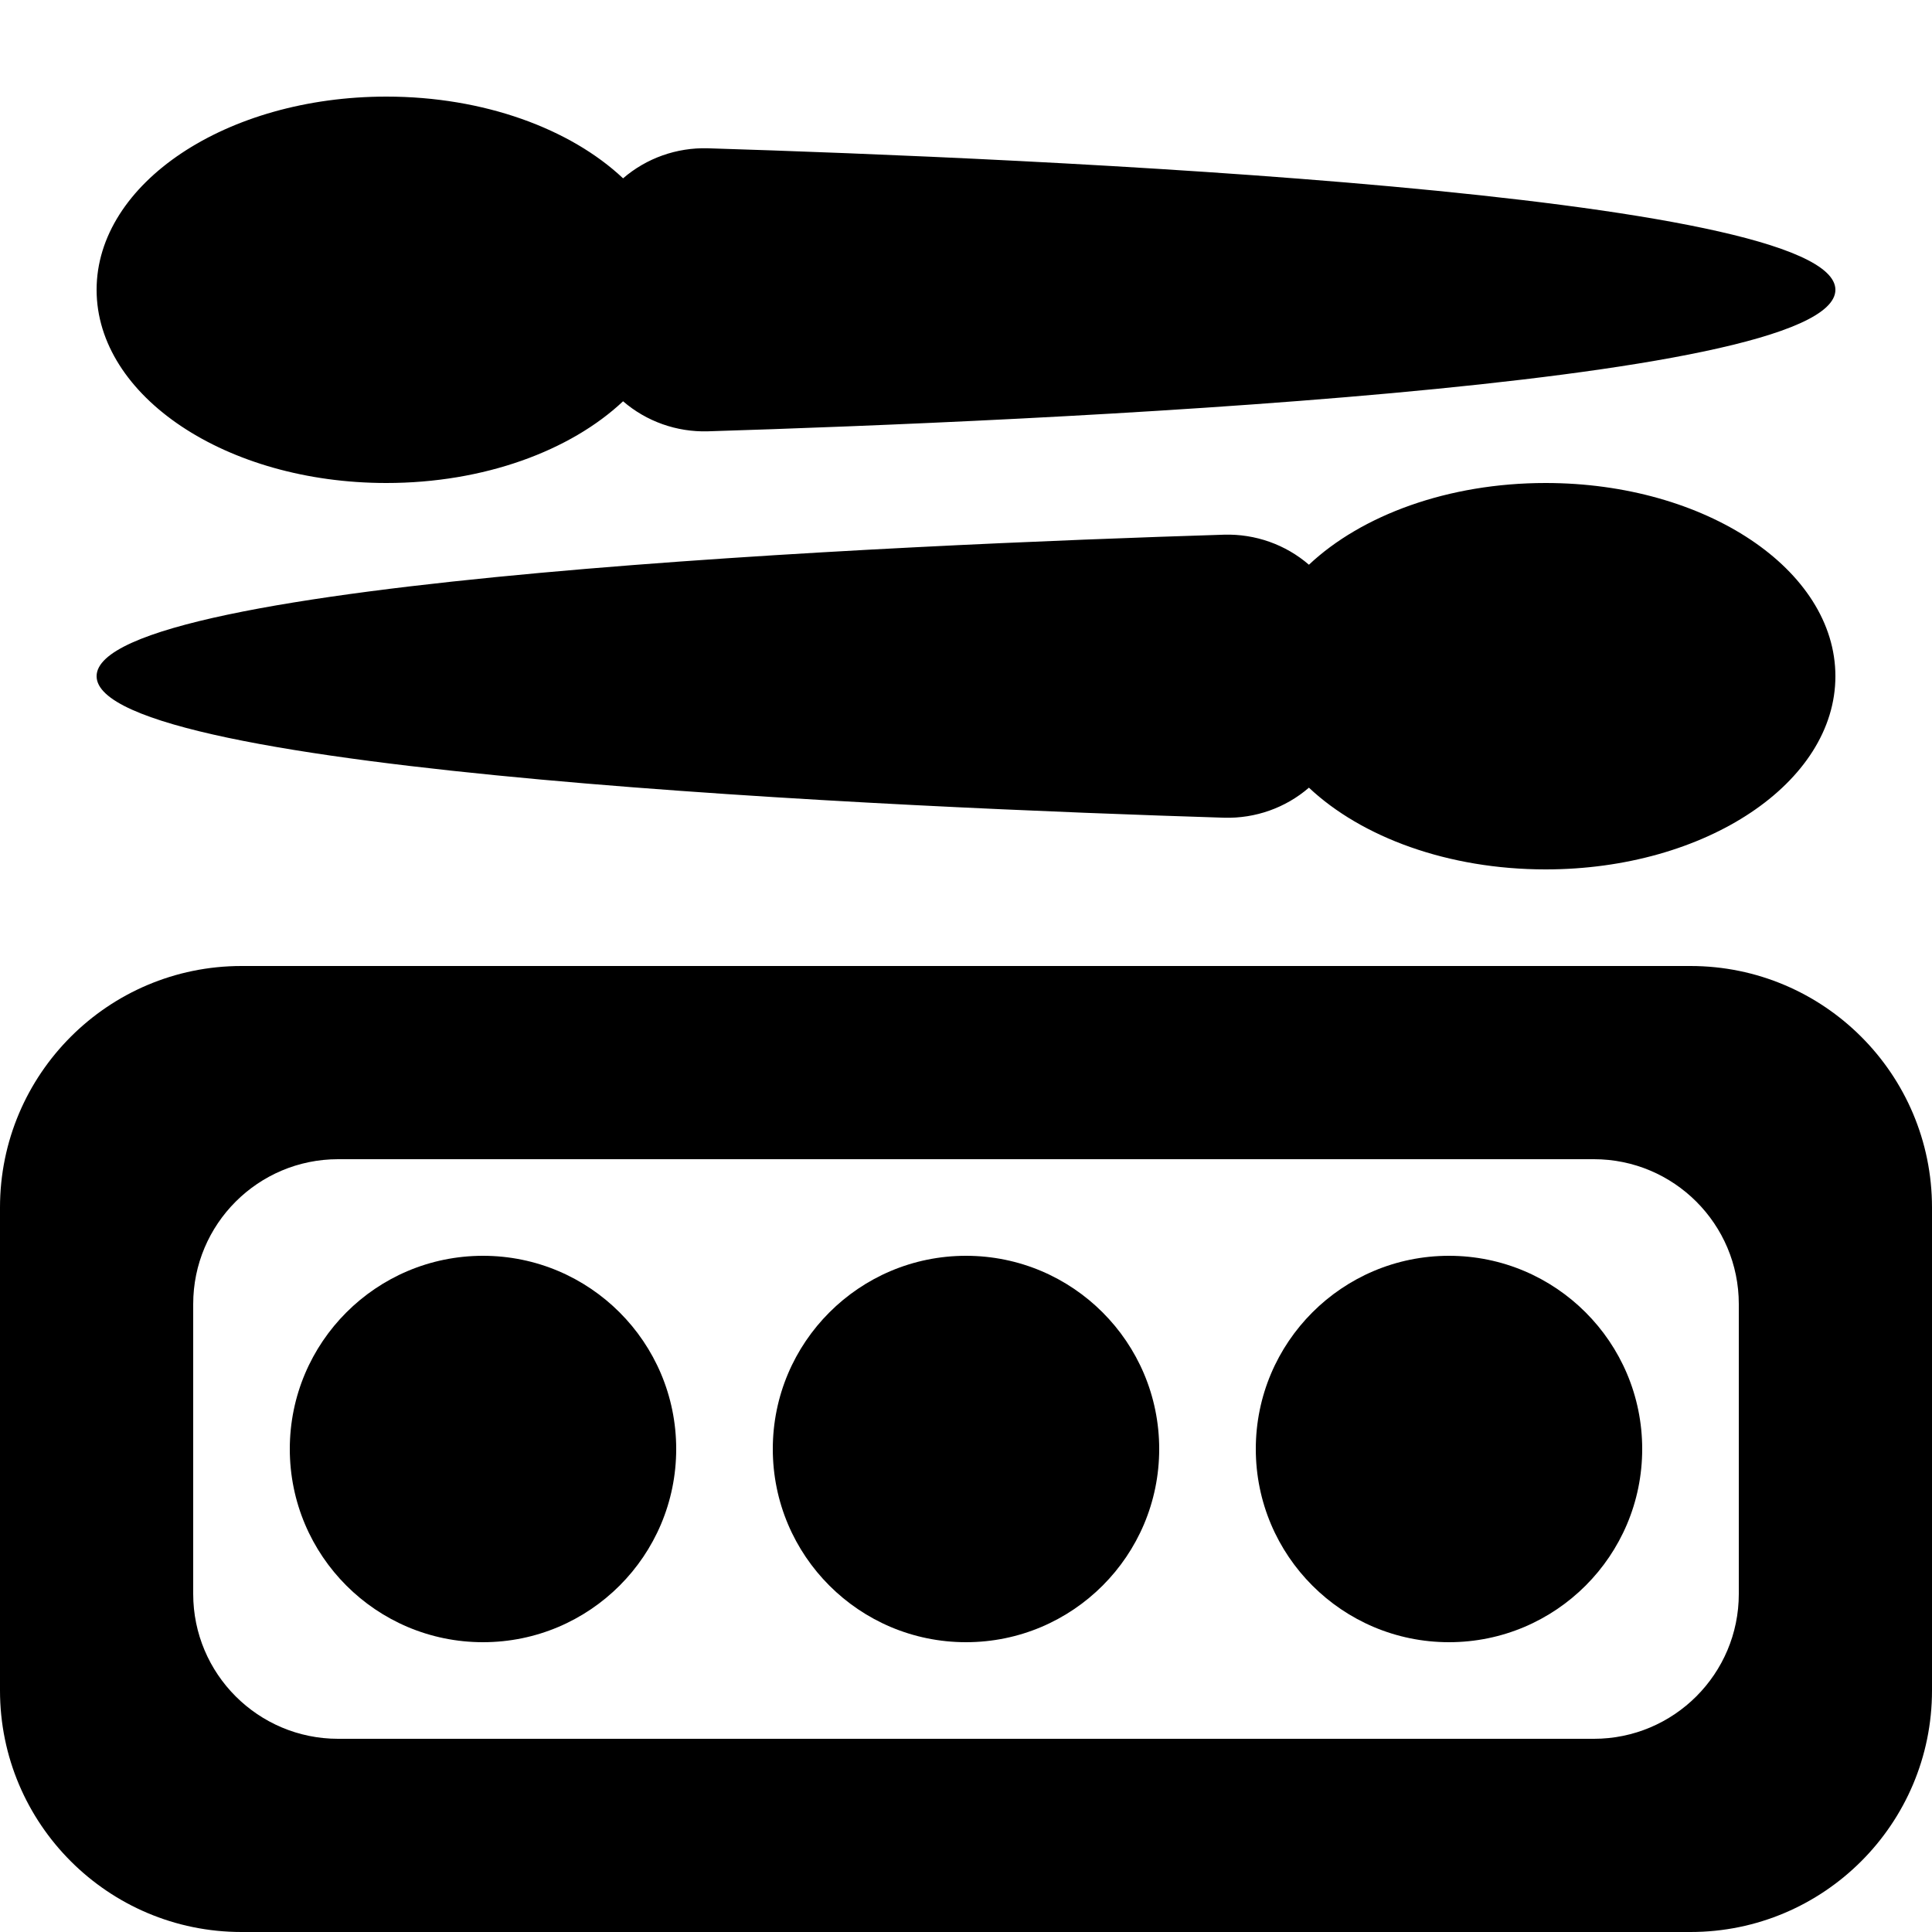 <?xml version="1.0" encoding="UTF-8" standalone="no"?>
<!DOCTYPE svg PUBLIC "-//W3C//DTD SVG 1.1//EN" "http://www.w3.org/Graphics/SVG/1.1/DTD/svg11.dtd">
<svg width="100%" height="100%" viewBox="0 0 20 20" version="1.1" xmlns="http://www.w3.org/2000/svg" xmlns:xlink="http://www.w3.org/1999/xlink" xml:space="preserve" xmlns:serif="http://www.serif.com/" style="fill-rule:evenodd;clip-rule:evenodd;stroke-linejoin:round;stroke-miterlimit:2;">
    <g transform="matrix(1,0,0,1,-150,-130)">
        <g transform="matrix(1.109,0,0,1.261,-91.041,-15.367)">
            <g id="Save">
            </g>
        </g>
        <g id="StatusGood">
        </g>
        <g id="StatusBad">
        </g>
        <g id="StatusPaused">
        </g>
        <g id="StatusPlaying">
        </g>
        <g id="StatusUnknown">
        </g>
        <g transform="matrix(1.109,0,0,1.261,-66.323,-15.367)">
            <g id="Load">
            </g>
        </g>
        <g id="vThis">
        </g>
        <g id="vBegin">
        </g>
        <g id="vMin">
        </g>
        <g transform="matrix(1.152,0,0,1.311,-21.961,-46.862)">
            <g id="vMax">
            </g>
        </g>
        <g id="vEnd">
        </g>
        <g id="Reconnect">
        </g>
        <g id="Menu">
        </g>
        <g id="EnterFullscreen">
        </g>
        <g id="LeaveFullscreen">
        </g>
        <g id="Switch2Video">
        </g>
        <g id="Switch2Audio">
        </g>
        <g id="Artist" transform="matrix(1.2,0,0,1.2,-22.6,-16)">
            <g id="Member-Right" serif:id="Member Right">
            </g>
            <g id="Member-Left" serif:id="Member Left">
            </g>
            <g id="Lead-Member" serif:id="Lead Member">
            </g>
        </g>
        <g id="Album">
        </g>
        <g id="Song">
        </g>
        <g id="Video">
        </g>
        <g id="Remove">
        </g>
        <g id="Insert">
        </g>
        <g id="Append">
        </g>
        <g id="Next">
        </g>
        <g id="Pause">
        </g>
        <g id="Play">
        </g>
        <g id="Disable">
        </g>
        <g id="Hate">
        </g>
        <g id="LiveRecording" transform="matrix(1.2,0,0,1.2,102.4,-65.996)">
            <g id="Member-Right1" serif:id="Member Right">
            </g>
            <g id="Member-Left1" serif:id="Member Left">
            </g>
            <g id="Lead-Member1" serif:id="Lead Member">
            </g>
        </g>
        <g id="LyricsVideo">
        </g>
        <g id="BadAudio">
        </g>
        <g id="Like">
        </g>
        <g id="Dislike">
        </g>
        <g id="Favorite">
        </g>
        <g id="Tags">
        </g>
        <g id="TimeFrame">
        </g>
        <g id="Artwork">
            <g transform="matrix(6.12323e-17,-1,1,6.12323e-17,20,316)">
                <path d="M181.846,136.45C181.334,135.906 181,135.011 181,134C181,132.344 181.896,131 183,131C184.104,131 185,132.344 185,134C185,135.011 184.666,135.906 184.154,136.45C184.363,136.692 184.474,137.005 184.465,137.327C184.362,140.638 184.002,149 183,149C181.997,149 181.638,140.638 181.535,137.327C181.526,137.005 181.637,136.692 181.846,136.45Z"/>
            </g>
            <g transform="matrix(6.12323e-17,1,-1,6.12323e-17,300,-46)">
                <path d="M181.846,136.45C181.334,135.906 181,135.011 181,134C181,132.344 181.896,131 183,131C184.104,131 185,132.344 185,134C185,135.011 184.666,135.906 184.154,136.45C184.363,136.692 184.474,137.005 184.465,137.327C184.362,140.638 184.002,149 183,149C181.997,149 181.638,140.638 181.535,137.327C181.526,137.005 181.637,136.692 181.846,136.45Z"/>
            </g>
            <path d="M170,142.5C170,141.12 168.88,140 167.5,140L152.5,140C151.12,140 150,141.12 150,142.5L150,147.5C150,148.88 151.12,150 152.5,150L167.5,150C168.88,150 170,148.88 170,147.5L170,142.5ZM168,143.5C168,142.672 167.328,142 166.5,142L153.5,142C152.672,142 152,142.672 152,143.5L152,146.5C152,147.328 152.672,148 153.5,148L166.5,148C167.328,148 168,147.328 168,146.5L168,143.5Z"/>
            <g transform="matrix(2,0,0,2,-155,-145)">
                <circle cx="155" cy="145" r="1"/>
            </g>
            <g transform="matrix(2,0,0,2,-156,-145)">
                <circle cx="158" cy="145" r="1"/>
            </g>
            <g transform="matrix(2,0,0,2,-157,-145)">
                <circle cx="161" cy="145" r="1"/>
            </g>
        </g>
    </g>
</svg>
